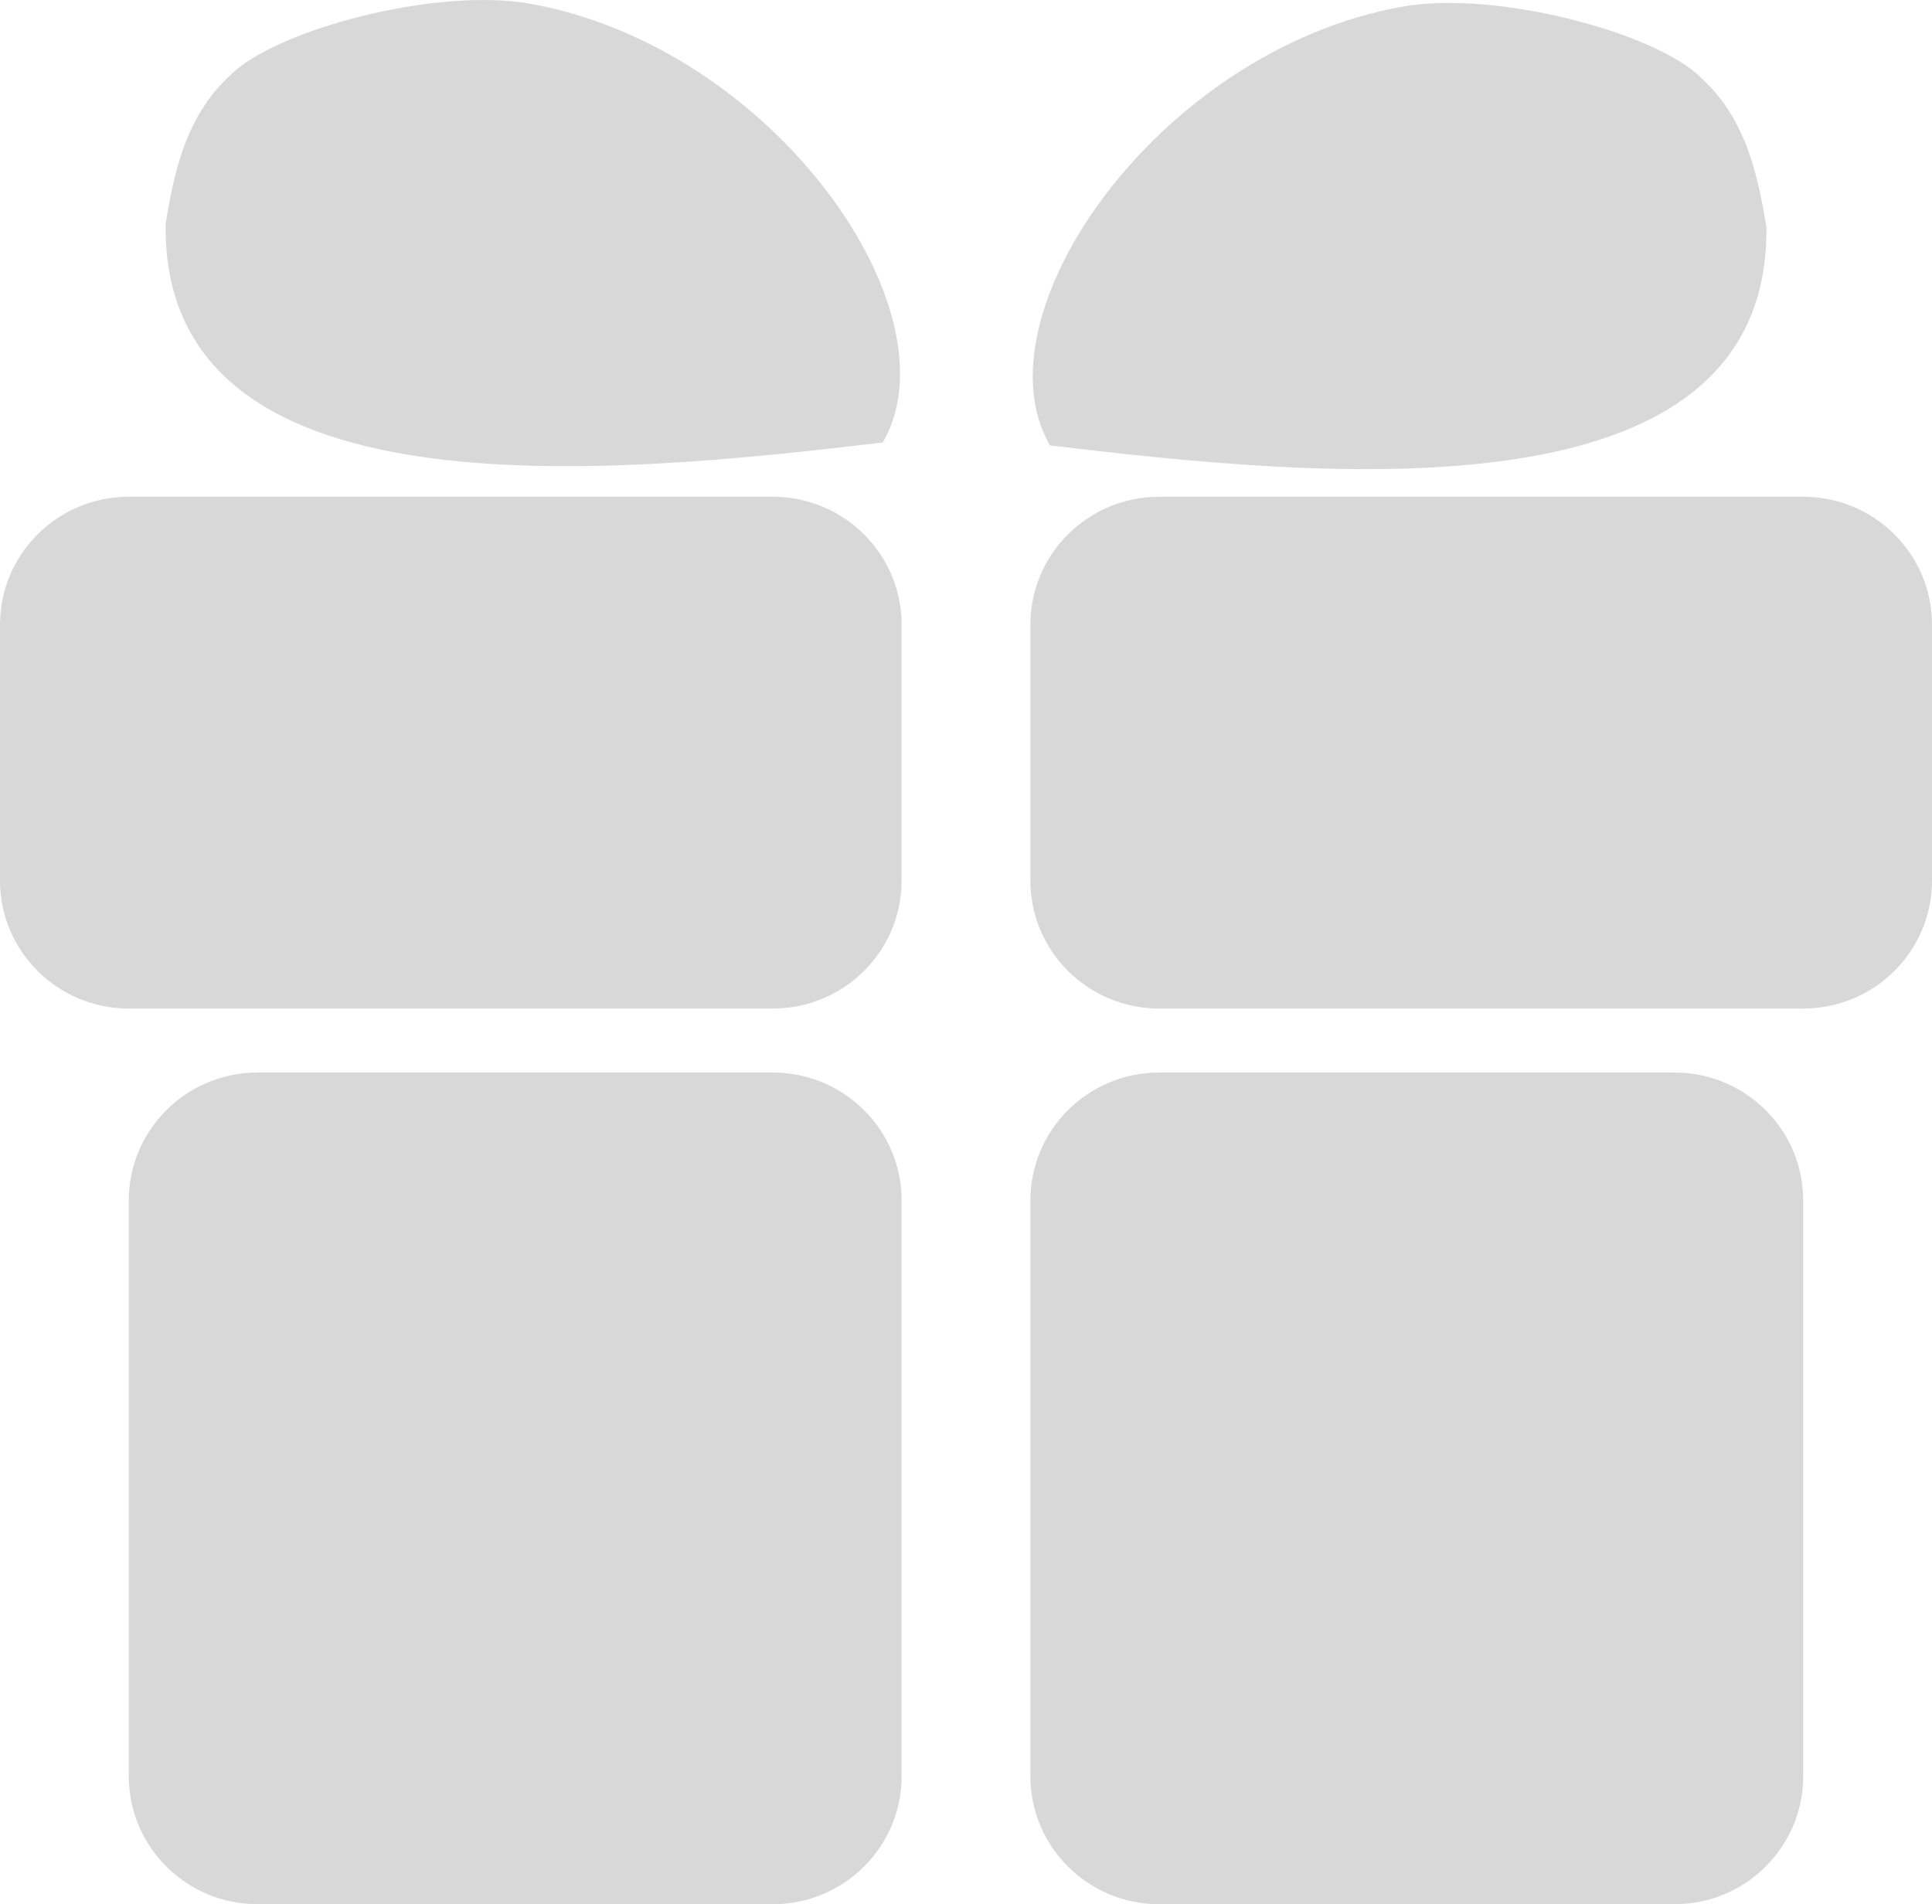 <?xml version="1.0" encoding="UTF-8"?>
<svg width="70px" height="69px" viewBox="0 0 70 69" version="1.1" xmlns="http://www.w3.org/2000/svg" xmlns:xlink="http://www.w3.org/1999/xlink">
    <!-- Generator: Sketch 46.2 (44496) - http://www.bohemiancoding.com/sketch -->
    <title>gift</title>
    <desc>Created with Sketch.</desc>
    <defs></defs>
    <g id="Page-1" stroke="none" stroke-width="1" fill="none" fill-rule="evenodd">
        <g id="首页" transform="translate(-340, -244)" fill-rule="nonzero" fill="#D8D8D8">
            <g id="活动" transform="translate(251, 244)">
                <path d="M117,38.863 L98.333,38.863 C95.756,38.863 93.667,40.939 93.667,43.499 L93.667,64.364 C93.667,66.922 95.756,69 98.333,69 L117,69 C119.577,69 121.667,66.922 121.667,64.364 L121.667,43.499 C121.667,40.939 119.577,38.863 117,38.863 Z M154.333,18 L131,18 C128.423,18 126.333,20.076 126.333,22.636 L126.333,31.909 C126.333,34.469 128.423,36.545 131,36.545 L154.333,36.545 C156.911,36.545 159,34.469 159,31.909 L159,22.636 C159,20.076 156.911,18 154.333,18 L154.333,18 Z M149.667,38.863 L131,38.863 C128.423,38.863 126.333,40.939 126.333,43.499 L126.333,64.364 C126.333,66.922 128.423,69 131,69 L149.667,69 C152.244,69 154.333,66.922 154.333,64.364 L154.333,43.499 C154.333,40.939 152.244,38.863 149.667,38.863 Z M117,18 L117,18 C119.577,18 121.667,20.076 121.667,22.636 L121.667,31.909 C121.667,34.469 119.577,36.545 117,36.545 L93.667,36.545 C91.09,36.545 89,34.469 89,31.909 L89,22.636 C89,20.076 91.089,18 93.667,18 L117,18 Z M152.999,8.2 L152.999,8.2 C153.15,18.945 137.061,17.333 127.044,16.14 C124.294,11.414 130.987,1.825 139.793,0.244 C143.231,-0.373 149.038,1.204 150.636,2.822 C152.381,4.403 152.722,6.674 152.999,8.2 Z M120.984,16.033 L120.984,16.033 C110.948,17.226 94.839,18.837 95.001,8.092 C95.271,6.567 95.613,4.296 97.357,2.714 C98.965,1.097 104.769,-0.48 108.221,0.137 C117.036,1.717 123.736,11.307 120.984,16.033 Z" id="gift"></path>
            </g>
        </g>
    </g>
</svg>